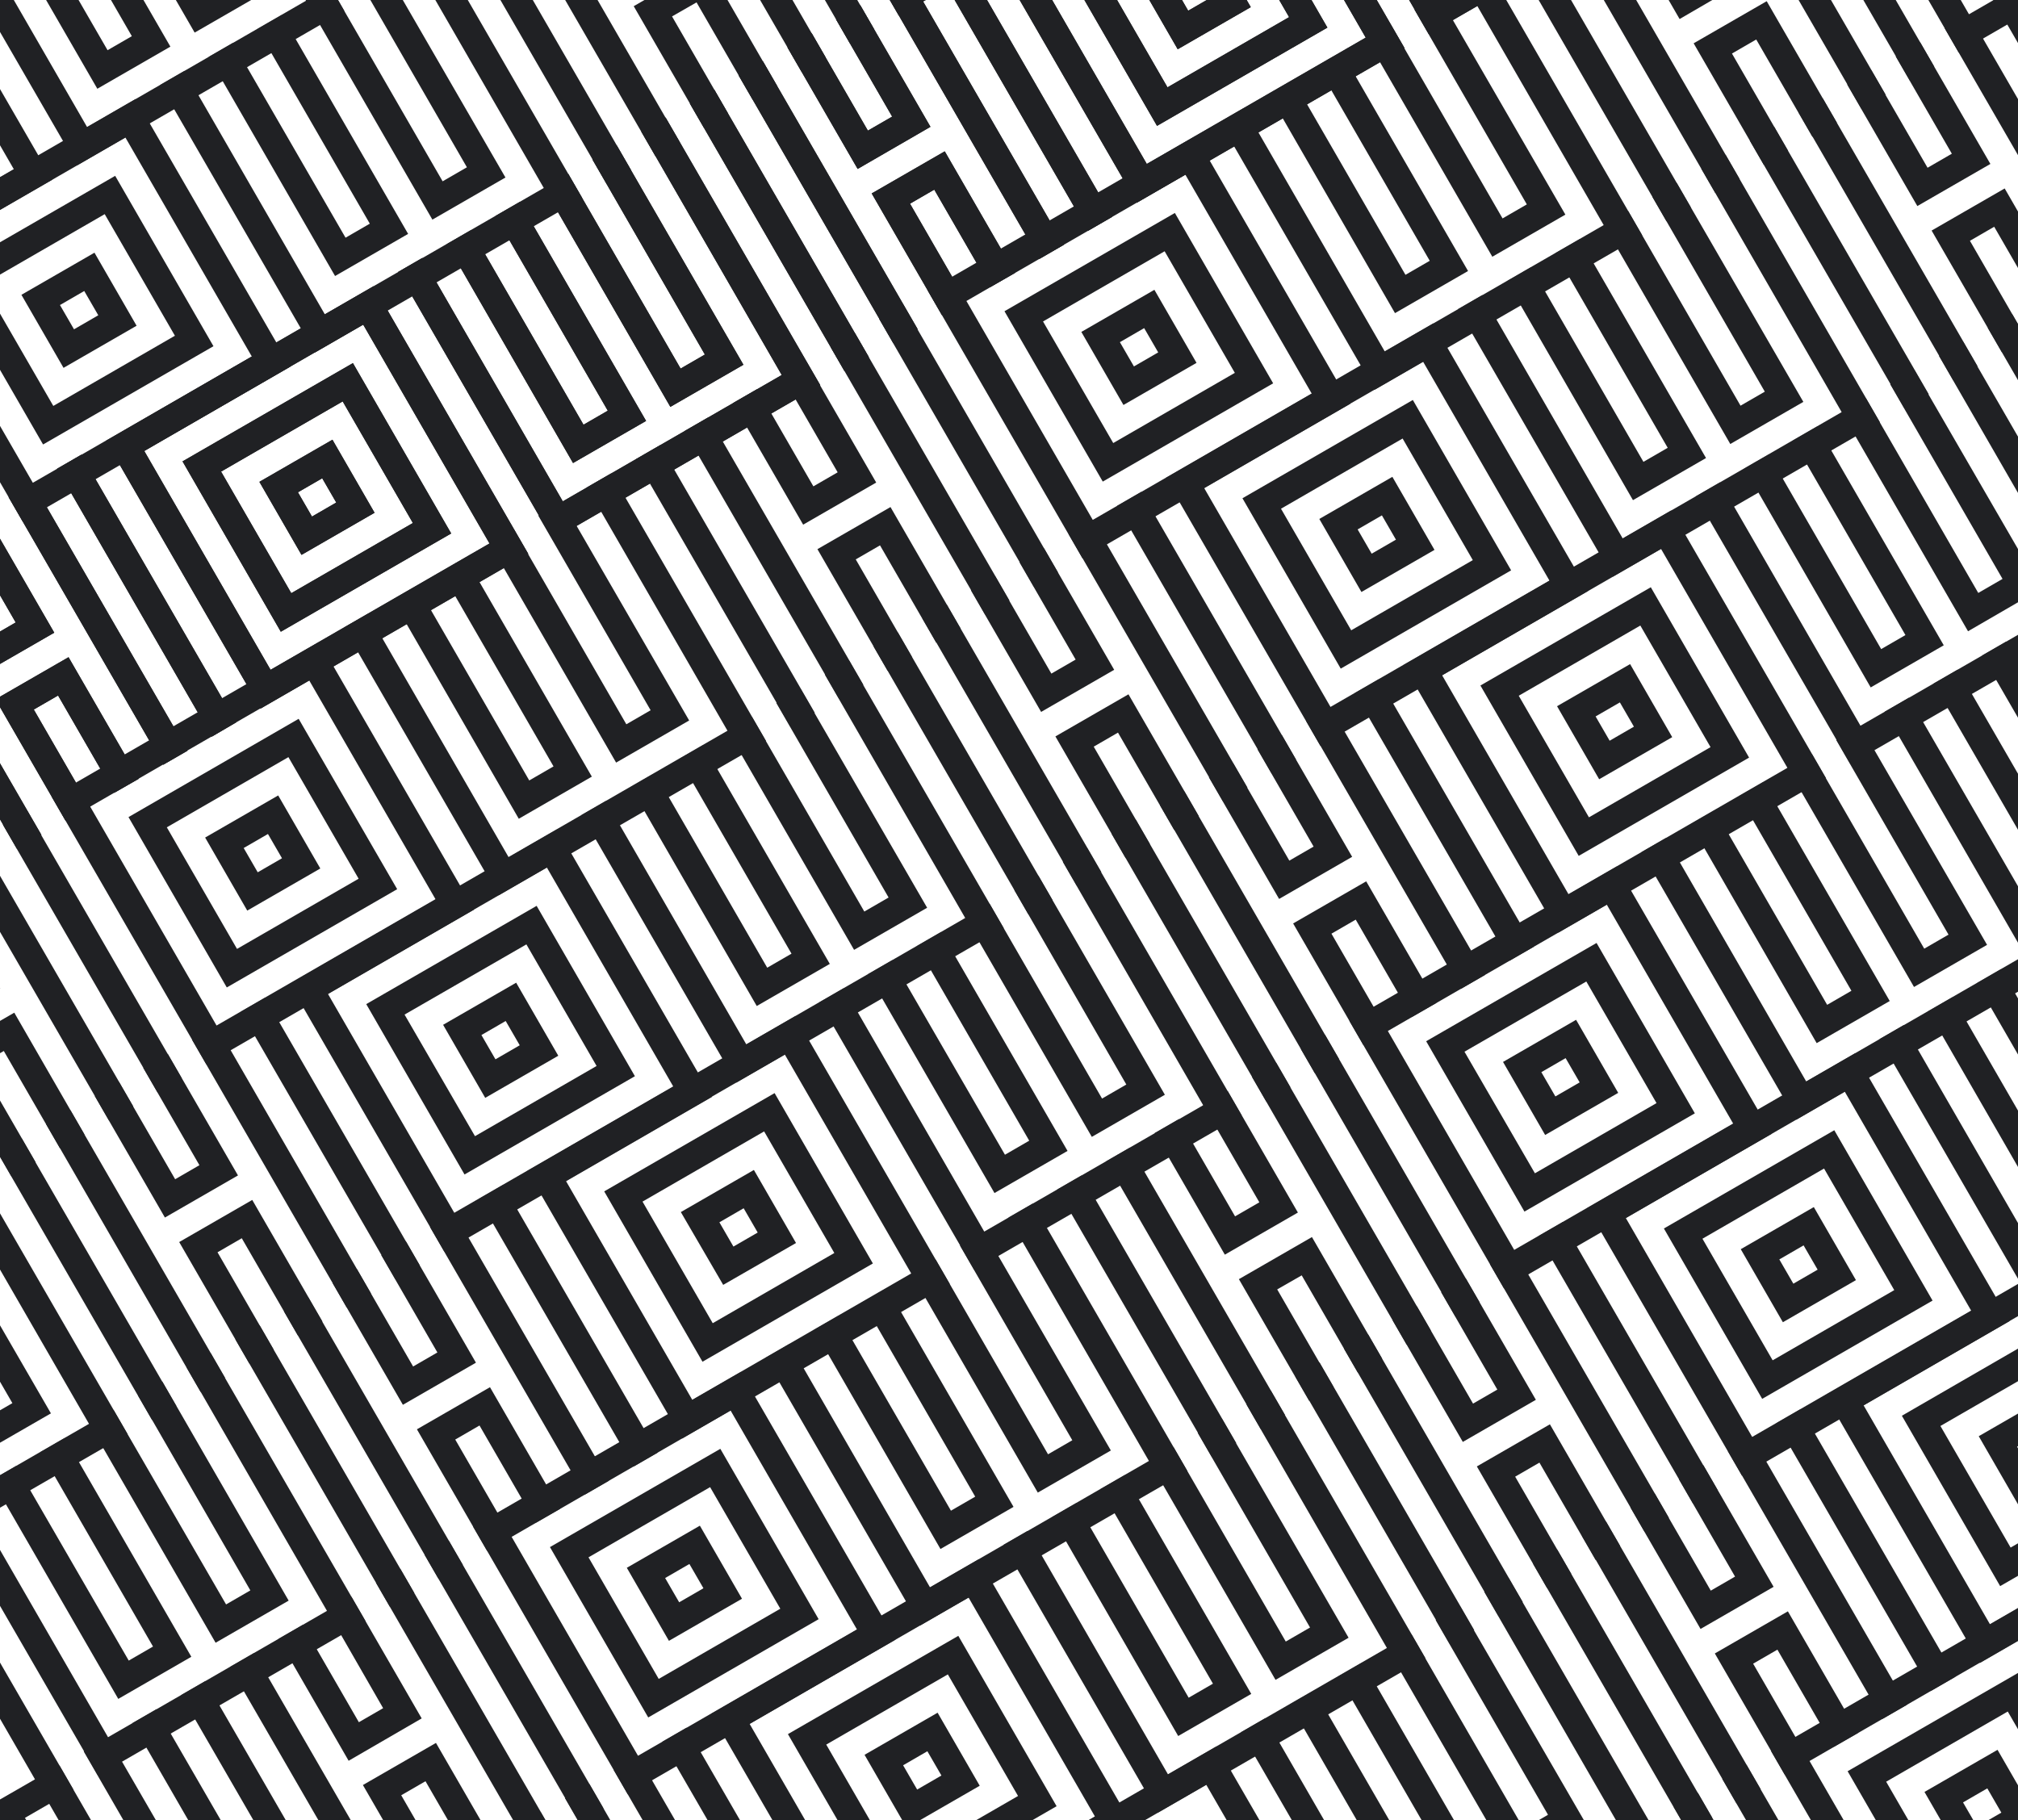 <?xml version="1.0" encoding="utf-8"?>
<!-- Generator: Adobe Illustrator 26.0.1, SVG Export Plug-In . SVG Version: 6.00 Build 0)  -->
<svg version="1.1" id="Слой_1" xmlns="http://www.w3.org/2000/svg" xmlns:xlink="http://www.w3.org/1999/xlink" x="0px" y="0px"
	 viewBox="0 0 848 765" style="enable-background:new 0 0 848 765;" xml:space="preserve">
<style type="text/css">
	.st0{clip-path:url(#SVGID_00000004513147499666319350000016213332800766155686_);}
	.st1{clip-path:url(#SVGID_00000056429123738907580430000011114259570706597802_);}
	.st2{fill-rule:evenodd;clip-rule:evenodd;fill:#202124;}
</style>
<g>
	<defs>
		<rect id="SVGID_1_" y="0" width="848" height="765"/>
	</defs>
	<clipPath id="SVGID_00000162314151992087519350000006267530855169975740_">
		<use xlink:href="#SVGID_1_"  style="overflow:visible;"/>
	</clipPath>
	<g style="clip-path:url(#SVGID_00000162314151992087519350000006267530855169975740_);">
		<g>
			<defs>
				
					<rect id="SVGID_00000069365085366217611240000011714161236742124193_" x="-1223.5" y="-332.5" transform="matrix(0.866 -0.5 0.5 0.866 -134.213 263.182)" width="3294.9" height="1429"/>
			</defs>
			<clipPath id="SVGID_00000130627379821482254510000016286141084395377303_">
				<use xlink:href="#SVGID_00000069365085366217611240000011714161236742124193_"  style="overflow:visible;"/>
			</clipPath>
			<g style="clip-path:url(#SVGID_00000130627379821482254510000016286141084395377303_);">
				<path class="st2" d="M-38.4,655.8l53.1,92l-92,53.1l-53.1-92L-38.4,655.8z M-34.1,639.7l-112.5,65l65,112.5l112.5-65
					L-34.1,639.7z M-47,688.1l29.5,51.1l-51.1,29.5l-29.5-51.1L-47,688.1z M-42.7,672l-71.6,41.3l41.3,71.6l71.6-41.3L-42.7,672z
					 M-49.8,730.6l-5.9-10.2l-10.2,5.9l5.9,10.2L-49.8,730.6z M-82.1,721.9l30.7-17.7l17.7,30.7l-30.7,17.7L-82.1,721.9z"/>
				<path class="st2" d="M49.7,714l30.7-17.7l-53.1-92l-10.2,5.9L64.3,692l-10.2,5.9L6.8,616.1L-3.4,622L49.7,714z M153.6,681.3
					l-65-112.5l-10.2,5.9l59,102.3l-92,53.1l-59-102.3l-10.2,5.9l65,112.5L153.6,681.3z M121.3,672.7l-30.7,17.7l-53.1-92l10.2-5.9
					L95,674.3l10.2-5.9L58,586.5l10.2-5.9L121.3,672.7z"/>
				<path class="st2" d="M569.3,291.3l10.2-5.9l65,112.5l-10.2,5.9L569.3,291.3z M467.1,350.4l10.2-5.9l65,112.5l-10.2,5.9
					L467.1,350.4z M559.1,297.2l-10.2,5.9l65,112.5l10.2-5.9L559.1,297.2z M487.5,338.5l10.2-5.9l65,112.5l-10.2,5.9L487.5,338.5z
					 M538.7,309l29.5,51.1l-30.7,17.7L508,326.7l10.2-5.9l23.6,40.9l10.2-5.9l-23.6-40.9L538.7,309z M603.6,421.5l-29.5-51.1
					l-30.7,17.7l29.5,51.1l10.2-5.9l-23.6-40.9l10.2-5.9l23.6,40.9L603.6,421.5z"/>
				<path class="st2" d="M698,230.7l53.1,92l-92,53.1l-53.1-92L698,230.7z M702.3,214.5l-112.5,65l65,112.5l112.5-65L702.3,214.5z
					 M689.3,262.9l29.5,51.1l-51.1,29.5l-29.5-51.1L689.3,262.9z M693.7,246.8l-71.6,41.3l41.3,71.6l71.6-41.3L693.7,246.8z
					 M686.6,305.4l-5.9-10.2l-10.2,5.9l5.9,10.2L686.6,305.4z M654.3,296.8l30.7-17.7l17.7,30.7L672,327.5L654.3,296.8z"/>
				<path class="st2" d="M786.1,288.9l30.7-17.7l-53.1-92l-10.2,5.9l47.2,81.8l-10.2,5.9l-47.2-81.8l-10.2,5.9L786.1,288.9z
					 M890,256.2l-65-112.5l-10.2,5.9l59,102.3l-92,53.1l-59-102.3l-10.2,5.9l65,112.5L890,256.2z M857.7,247.5L827,265.3l-53.1-92
					l10.2-5.9l47.2,81.8l10.2-5.9l-47.2-81.8l10.2-5.9L857.7,247.5z"/>
				<path class="st2" d="M201.2,503.9l10.2-5.9l65,112.5l-10.2,5.9L201.2,503.9z M98.9,562.9l10.2-5.9l65,112.5l-10.2,5.9
					L98.9,562.9z M190.9,509.8l-10.2,5.9l65,112.5l10.2-5.9L190.9,509.8z M119.3,551.1l10.2-5.9l65,112.5l-10.2,5.9L119.3,551.1z
					 M170.5,521.6l29.5,51.1l-30.7,17.7l-29.5-51.1l10.2-5.9l23.6,40.9l10.2-5.9l-23.6-40.9L170.5,521.6z M235.4,634.1L205.9,583
					l-30.7,17.7l29.5,51.1l10.2-5.9L191.3,605l10.2-5.9l23.6,40.9L235.4,634.1z"/>
				<path class="st2" d="M329.8,443.2l53.1,92l-92,53.1l-53.1-92L329.8,443.2z M334.1,427.1l-112.5,65l65,112.5l112.5-65
					L334.1,427.1z M321.1,475.5l29.5,51.1l-51.1,29.5L270,505L321.1,475.5z M325.5,459.4l-71.6,41.3l41.3,71.6l71.6-41.3
					L325.5,459.4z M318.4,518l-5.9-10.2l-10.2,5.9l5.9,10.2L318.4,518z M286.1,509.4l30.7-17.7l17.7,30.7L303.9,540L286.1,509.4z"/>
				<path class="st2" d="M417.9,501.4l30.7-17.7l-53.1-92l-10.2,5.9l47.2,81.8l-10.2,5.9L375,403.5l-10.2,5.9L417.9,501.4z
					 M521.8,468.8l-65-112.5l-10.2,5.9l59,102.3l-92,53.1l-59-102.3l-10.2,5.9l65,112.5L521.8,468.8z M489.5,460.1l-30.7,17.7
					l-53.1-92l10.2-5.9l47.2,81.8l10.2-5.9L426.2,374l10.2-5.9L489.5,460.1z"/>
				<path class="st2" d="M906.9,96.4l29.5,51.1l-30.7,17.7l-29.5-51.1l10.2-5.9l23.6,40.9l10.2-5.9l-23.6-40.9L906.9,96.4z
					 M927.3,84.6l-10.2,5.9L982,203l10.2-5.9L927.3,84.6z M835.3,137.8l10.2-5.9l65,112.5l-10.2,5.9L835.3,137.8z M937.5,78.7
					l10.2-5.9l65,112.5l-10.2,5.9L937.5,78.7z M855.7,126l10.2-5.9l65,112.5l-10.2,5.9L855.7,126z M971.8,208.9l-29.5-51.1
					l-30.7,17.7l29.5,51.1l10.2-5.9l-23.6-40.9l10.2-5.9l23.6,40.9L971.8,208.9z"/>
				<path class="st2" d="M715.8,615.8l29.5,51.1l-30.7,17.7l-29.5-51.1l10.2-5.9l23.6,40.9l10.2-5.9l-23.6-40.9L715.8,615.8z
					 M644.2,657.2l10.2-5.9l65,112.5l-10.2,5.9L644.2,657.2z M746.5,598.1l10.2-5.9l65,112.5l-10.2,5.9L746.5,598.1z M736.3,604
					l-10.2,5.9l65,112.5l10.2-5.9L736.3,604z M664.7,645.4l10.2-5.9l65,112.5l-10.2,5.9L664.7,645.4z M780.8,728.3l-29.5-51.1
					l-30.7,17.7l29.5,51.1l10.2-5.9l-23.6-40.9l10.2-5.9l23.6,40.9L780.8,728.3z"/>
				<path class="st2" d="M875.1,537.5l53.1,92l-92,53.1l-53.1-92L875.1,537.5z M879.5,521.4l-112.5,65l65,112.5l112.5-65
					L879.5,521.4z M866.5,569.8l29.5,51.1l-51.1,29.5l-29.5-51.1L866.5,569.8z M870.8,553.6L799.2,595l41.3,71.6l71.6-41.3
					L870.8,553.6z M863.7,612.3l-5.9-10.2l-10.2,5.9l5.9,10.2L863.7,612.3z M831.5,603.6l30.7-17.7l17.7,30.7l-30.7,17.7
					L831.5,603.6z"/>
				<path class="st2" d="M506.9,750.1l53.1,92l-92,53.1l-53.1-92L506.9,750.1z M511.3,733.9l-112.5,65l65,112.5l112.5-65
					L511.3,733.9z M498.3,782.3l29.5,51.1L476.7,863l-29.5-51.1L498.3,782.3z M502.6,766.2L431,807.5l41.3,71.6l71.6-41.3
					L502.6,766.2z M495.6,824.8l-5.9-10.2l-10.2,5.9l5.9,10.2L495.6,824.8z M463.3,816.2l30.7-17.7l17.7,30.7L481,846.9L463.3,816.2
					z"/>
				<path class="st2" d="M595.1,808.3l30.7-17.7l-53.1-92l-10.2,5.9l47.2,81.8l-10.2,5.9l-47.2-81.8l-10.2,5.9L595.1,808.3z
					 M698.9,775.6l-65-112.5l-10.2,5.9l59,102.3l-92,53.1l-59-102.3l-10.2,5.9l65,112.5L698.9,775.6z M666.7,766.9L636,784.7
					l-53.1-92l10.2-5.9l47.2,81.8l10.2-5.9l-47.2-81.8l10.2-5.9L666.7,766.9z"/>
				<path class="st2" d="M361.5,2.2L391,53.3L360.4,71l-29.5-51.1l10.2-5.9l23.6,40.9l10.2-5.9L351.3,8.1L361.5,2.2z M289.9,43.5
					l10.2-5.9l65,112.5l-10.2,5.9L289.9,43.5z M392.2-15.5l10.2-5.9l65,112.5L457.2,97L392.2-15.5z M382-9.6l-10.2,5.9l65,112.5
					l10.2-5.9L382-9.6z M310.4,31.7l10.2-5.9l65,112.5l-10.2,5.9L310.4,31.7z M426.5,114.7l-29.5-51.1l-30.7,17.7l29.5,51.1
					l10.2-5.9l-23.6-40.9l10.2-5.9l23.6,40.9L426.5,114.7z"/>
				<path class="st2" d="M520.8-76.2l53.1,92l-92,53.1l-53.1-92L520.8-76.2z M525.2-92.3l-112.5,65l65,112.5l112.5-65L525.2-92.3z
					 M512.2-43.9l29.5,51.1l-51.1,29.5l-29.5-51.1L512.2-43.9z M516.5-60l-71.6,41.3l41.3,71.6l71.6-41.3L516.5-60z M509.5-1.4
					l-5.9-10.2l-10.2,5.9l5.9,10.2L509.5-1.4z M477.2-10l30.7-17.7l17.7,30.7l-30.7,17.7L477.2-10z"/>
				<path class="st2" d="M609-18l30.7-17.7l-53.1-92l-10.2,5.9L623.5-40l-10.2,5.9l-47.2-81.8l-10.2,5.9L609-18z M712.8-50.6
					l-65-112.5l-10.2,5.9l59,102.3l-92,53.1l-59-102.3l-10.2,5.9l65,112.5L712.8-50.6z M680.6-59.3l-30.7,17.7l-53.1-92l10.2-5.9
					l47.2,81.8l10.2-5.9l-47.2-81.8l10.2-5.9L680.6-59.3z"/>
				<path class="st2" d="M24,197l10.2-5.9l65,112.5L89,309.6L24,197z M-78.3,256.1l10.2-5.9l65,112.5l-10.2,5.9L-78.3,256.1z
					 M13.8,203l-10.2,5.9l65,112.5l10.2-5.9L13.8,203z M-57.8,244.3l10.2-5.9l65,112.5l-10.2,5.9L-57.8,244.3z M-6.7,214.8
					l29.5,51.1l-30.7,17.7l-29.5-51.1l10.2-5.9l23.6,40.9l10.2-5.9l-23.6-40.9L-6.7,214.8z M58.3,327.3l-29.5-51.1l-30.7,17.7
					L27.6,345l10.2-5.9l-23.6-40.9l10.2-5.9l23.6,40.9L58.3,327.3z"/>
				<path class="st2" d="M152.6,136.4l53.1,92l-92,53.1l-53.1-92L152.6,136.4z M157,120.3l-112.5,65l65,112.5l112.5-65L157,120.3z
					 M144,168.7l29.5,51.1l-51.1,29.5l-29.5-51.1L144,168.7z M148.3,152.6l-71.6,41.3l41.3,71.6l71.6-41.3L148.3,152.6z
					 M141.3,211.2l-5.9-10.2l-10.2,5.9l5.9,10.2L141.3,211.2z M109,202.5l30.7-17.7l17.7,30.7l-30.7,17.7L109,202.5z"/>
				<path class="st2" d="M240.8,194.6l30.7-17.7l-53.1-92l-10.2,5.9l47.2,81.8l-10.2,5.9l-47.2-81.8l-10.2,5.9L240.8,194.6z
					 M344.7,161.9l-65-112.5l-10.2,5.9l59,102.3l-92,53.1l-59-102.3l-10.2,5.9l65,112.5L344.7,161.9z M312.4,153.3L281.7,171
					l-53.1-92l10.2-5.9l47.2,81.8l10.2-5.9L249,67.1l10.2-5.9L312.4,153.3z"/>
				<path class="st2" d="M361.5,2.2L391,53.3L360.4,71l-29.5-51.1l10.2-5.9l23.6,40.9l10.2-5.9L351.3,8.1L361.5,2.2z M289.9,43.5
					l10.2-5.9l65,112.5l-10.2,5.9L289.9,43.5z M392.2-15.5l10.2-5.9l65,112.5L457.2,97L392.2-15.5z M382-9.6l-10.2,5.9l65,112.5
					l10.2-5.9L382-9.6z M310.4,31.7l10.2-5.9l65,112.5l-10.2,5.9L310.4,31.7z M426.5,114.7l-29.5-51.1l-30.7,17.7l29.5,51.1
					l10.2-5.9l-23.6-40.9l10.2-5.9l23.6,40.9L426.5,114.7z"/>
				<path class="st2" d="M520.8-76.2l53.1,92l-92,53.1l-53.1-92L520.8-76.2z M525.2-92.3l-112.5,65l65,112.5l112.5-65L525.2-92.3z
					 M512.2-43.9l29.5,51.1l-51.1,29.5l-29.5-51.1L512.2-43.9z M516.5-60l-71.6,41.3l41.3,71.6l71.6-41.3L516.5-60z M509.5-1.4
					l-5.9-10.2l-10.2,5.9l5.9,10.2L509.5-1.4z M477.2-10l30.7-17.7l17.7,30.7l-30.7,17.7L477.2-10z"/>
				<path class="st2" d="M609-18l30.7-17.7l-53.1-92l-10.2,5.9L623.5-40l-10.2,5.9l-47.2-81.8l-10.2,5.9L609-18z M712.8-50.6
					l-65-112.5l-10.2,5.9l59,102.3l-92,53.1l-59-102.3l-10.2,5.9l65,112.5L712.8-50.6z M680.6-59.3l-30.7,17.7l-53.1-92l10.2-5.9
					l47.2,81.8l10.2-5.9l-47.2-81.8l10.2-5.9L680.6-59.3z"/>
				<path class="st2" d="M24,197l10.2-5.9l65,112.5L89,309.6L24,197z M-78.3,256.1l10.2-5.9l65,112.5l-10.2,5.9L-78.3,256.1z
					 M13.8,203l-10.2,5.9l65,112.5l10.2-5.9L13.8,203z M-57.8,244.3l10.2-5.9l65,112.5l-10.2,5.9L-57.8,244.3z M-6.7,214.8
					l29.5,51.1l-30.7,17.7l-29.5-51.1l10.2-5.9l23.6,40.9l10.2-5.9l-23.6-40.9L-6.7,214.8z M58.3,327.3l-29.5-51.1l-30.7,17.7
					L27.6,345l10.2-5.9l-23.6-40.9l10.2-5.9l23.6,40.9L58.3,327.3z"/>
				<path class="st2" d="M152.6,136.4l53.1,92l-92,53.1l-53.1-92L152.6,136.4z M157,120.3l-112.5,65l65,112.5l112.5-65L157,120.3z
					 M144,168.7l29.5,51.1l-51.1,29.5l-29.5-51.1L144,168.7z M148.3,152.6l-71.6,41.3l41.3,71.6l71.6-41.3L148.3,152.6z
					 M141.3,211.2l-5.9-10.2l-10.2,5.9l5.9,10.2L141.3,211.2z M109,202.5l30.7-17.7l17.7,30.7l-30.7,17.7L109,202.5z"/>
				<path class="st2" d="M240.8,194.6l30.7-17.7l-53.1-92l-10.2,5.9l47.2,81.8l-10.2,5.9l-47.2-81.8l-10.2,5.9L240.8,194.6z
					 M344.7,161.9l-65-112.5l-10.2,5.9l59,102.3l-92,53.1l-59-102.3l-10.2,5.9l65,112.5L344.7,161.9z M312.4,153.3L281.7,171
					l-53.1-92l10.2-5.9l47.2,81.8l10.2-5.9L249,67.1l10.2-5.9L312.4,153.3z"/>
				<path class="st2" d="M-47.3-20.9l53.1,92l-92,53.1l-53.1-92L-47.3-20.9z M-43-37l-112.5,65l65,112.5L22,75.5L-43-37z
					 M-55.9,11.4l29.5,51.1L-77.5,92l-29.5-51.1L-55.9,11.4z M-51.6-4.8l-71.6,41.3l41.3,71.6l71.6-41.3L-51.6-4.8z M-58.7,53.9
					l-5.9-10.2l-10.2,5.9l5.9,10.2L-58.7,53.9z M-90.9,45.2l30.7-17.7l17.7,30.7l-30.7,17.7L-90.9,45.2z"/>
				<path class="st2" d="M40.9,37.3l30.7-17.7l-53.1-92L8.2-66.6l47.2,81.8l-10.2,5.9L-2-60.6l-10.2,5.9L40.9,37.3z M144.7,4.6
					l-65-112.5L69.6-102l59,102.3l-92,53.1l-59-102.3l-10.2,5.9l65,112.5L144.7,4.6z M112.5-4L81.8,13.7l-53.1-92l10.2-5.9L86.1-2.4
					l10.2-5.9L49.1-90.2l10.2-5.9L112.5-4z"/>
				<path class="st2" d="M27,863.5l30.7-17.7l-53.1-92l-10.2,5.9l47.2,81.8l-10.2,5.9l-47.2-81.8l-10.2,5.9L27,863.5z M130.8,830.8
					l-65-112.5l-10.2,5.9l59,102.3l-92,53.1l-59-102.3l-10.2,5.9l65,112.5L130.8,830.8z M98.6,822.2l-30.7,17.7l-53.1-92L25,742
					l47.2,81.8l10.2-5.9l-47.2-81.8l10.2-5.9L98.6,822.2z"/>
				<path class="st2" d="M546.6,440.8l10.2-5.9l65,112.5l-10.2,5.9L546.6,440.8z M444.3,499.9l10.2-5.9l65,112.5l-10.2,5.9
					L444.3,499.9z M536.3,446.7l-10.2,5.9l65,112.5l10.2-5.9L536.3,446.7z M464.8,488.1l10.2-5.9l65,112.5l-10.2,5.9L464.8,488.1z
					 M515.9,458.5l29.5,51.1l-30.7,17.7l-29.5-51.1l10.2-5.9l23.6,40.9l10.2-5.9l-23.6-40.9L515.9,458.5z M580.8,571l-29.5-51.1
					l-30.7,17.7l29.5,51.1l10.2-5.9l-23.6-40.9L547,536l23.6,40.9L580.8,571z"/>
				<path class="st2" d="M675.2,380.2l53.1,92l-92,53.1l-53.1-92L675.2,380.2z M679.5,364.1L567,429l65,112.5l112.5-65L679.5,364.1z
					 M666.6,412.5l29.5,51.1L645,493.1L615.4,442L666.6,412.5z M670.9,396.3l-71.6,41.3l41.3,71.6l71.6-41.3L670.9,396.3z
					 M663.8,454.9l-5.9-10.2l-10.2,5.9l5.9,10.2L663.8,454.9z M631.6,446.3l30.7-17.7l17.7,30.7L649.3,477L631.6,446.3z"/>
				<path class="st2" d="M835,397.1l-30.7,17.7l-53.1-92l10.2-5.9l47.2,81.8l10.2-5.9l-47.2-81.8l10.2-5.9L835,397.1z M867.2,405.7
					l-65-112.5l-10.2,5.9l59,102.3l-92,53.1l-59-102.3l-10.2,5.9l65,112.5L867.2,405.7z M763.4,438.4l30.7-17.7l-53.1-92l-10.2,5.9
					l47.2,81.8l-10.2,5.9l-47.2-81.8l-10.2,5.9L763.4,438.4z"/>
				<path class="st2" d="M147.7,671.1l29.5,51.1L146.5,740L117,688.8l10.2-5.9l23.6,40.9l10.2-5.9L137.5,677L147.7,671.1z
					 M76.1,712.4l10.2-5.9l65,112.5l-10.2,5.9L76.1,712.4z M178.4,653.4l10.2-5.9l65,112.5l-10.2,5.9L178.4,653.4z M168.2,659.3
					l-10.2,5.9l65,112.5l10.2-5.9L168.2,659.3z M96.6,700.6l10.2-5.9l65,112.5l-10.2,5.9L96.6,700.6z M212.7,783.6l-29.5-51.1
					l-30.7,17.7l29.5,51.1l10.2-5.9l-23.6-40.9l10.2-5.9l23.6,40.9L212.7,783.6z"/>
				<path class="st2" d="M307,592.8l53.1,92l-92,53.1l-53.1-92L307,592.8z M311.3,576.6l-112.5,65l65,112.5l112.5-65L311.3,576.6z
					 M298.4,625l29.5,51.1l-51.1,29.5l-29.5-51.1L298.4,625z M302.7,608.9l-71.6,41.3l41.3,71.6l71.6-41.3L302.7,608.9z
					 M295.6,667.5l-5.9-10.2l-10.2,5.9l5.9,10.2L295.6,667.5z M263.4,658.9l30.7-17.7l17.7,30.7l-30.7,17.7L263.4,658.9z"/>
				<path class="st2" d="M395.2,651l30.7-17.7l-53.1-92l-10.2,5.9l47.2,81.8l-10.2,5.9L352.3,553l-10.2,5.9L395.2,651z M499,618.3
					l-65-112.5l-10.2,5.9l59,102.3l-92,53.1l-59-102.3l-10.2,5.9l65,112.5L499,618.3z M466.8,609.6l-30.7,17.7l-53.1-92l10.2-5.9
					l47.2,81.8l10.2-5.9l-47.2-81.8l10.2-5.9L466.8,609.6z"/>
				<path class="st2" d="M914.8,228.2l10.2-5.9l65,112.5l-10.2,5.9L914.8,228.2z M812.5,287.3l10.2-5.9l65,112.5l-10.2,5.9
					L812.5,287.3z M904.5,234.1l-10.2,5.9l65,112.5l10.2-5.9L904.5,234.1z M832.9,275.5l10.2-5.9l65,112.5l-10.2,5.9L832.9,275.5z
					 M884.1,246l29.5,51.1l-30.7,17.7l-29.5-51.1l10.2-5.9l23.6,40.9l10.2-5.9l-23.6-40.9L884.1,246z M949,358.5l-29.5-51.1
					L888.8,325l29.5,51.1l10.2-5.9L905,329.4l10.2-5.9l23.6,40.9L949,358.5z"/>
				<path class="st2" d="M723.7,747.6l10.2-5.9l65,112.5l-10.2,5.9L723.7,747.6z M621.4,806.7l10.2-5.9l65,112.5l-10.2,5.9
					L621.4,806.7z M713.5,753.5l-10.2,5.9l65,112.5l10.2-5.9L713.5,753.5z M641.9,794.9l10.2-5.9l65,112.5l-10.2,5.9L641.9,794.9z
					 M693,765.4l29.5,51.1l-30.7,17.7l-29.5-51.1l10.2-5.9l23.6,40.9l10.2-5.9l-23.6-40.9L693,765.4z M758,877.9l-29.5-51.1
					l-30.7,17.7l29.5,51.1l10.2-5.9l-23.6-40.9l10.2-5.9l23.6,40.9L758,877.9z"/>
				<path class="st2" d="M852.4,687l53.1,92l-92,53.1l-53.1-92L852.4,687z M856.7,670.9l-112.5,65l65,112.5l112.5-65L856.7,670.9z
					 M843.7,719.3l29.5,51.1l-51.1,29.5l-29.5-51.1L843.7,719.3z M848,703.1l-71.6,41.3l41.3,71.6l71.6-41.3L848,703.1z M841,761.8
					l-5.9-10.2l-10.2,5.9l5.9,10.2L841,761.8z M808.7,753.1l30.7-17.7l17.7,30.7l-30.7,17.7L808.7,753.1z"/>
				<path class="st2" d="M369.4,134l10.2-5.9l65,112.5l-10.2,5.9L369.4,134z M267.2,193l10.2-5.9l65,112.5l-10.2,5.9L267.2,193z
					 M359.2,139.9l-10.2,5.9l65,112.5l10.2-5.9L359.2,139.9z M287.6,181.2l10.2-5.9l65,112.5l-10.2,5.9L287.6,181.2z M338.7,151.7
					l29.5,51.1l-30.7,17.7l-29.5-51.1l10.2-5.9l23.6,40.9l10.2-5.9l-23.6-40.9L338.7,151.7z M403.7,264.2l-29.5-51.1l-30.7,17.7
					l29.5,51.1l10.2-5.9l-23.6-40.9l10.2-5.9l23.6,40.9L403.7,264.2z"/>
				<path class="st2" d="M498.1,73.4l53.1,92l-92,53.1l-53.1-92L498.1,73.4z M502.4,57.2l-112.5,65l65,112.5l112.5-65L502.4,57.2z
					 M489.4,105.6l29.5,51.1l-51.1,29.5l-29.5-51.1L489.4,105.6z M493.7,89.5l-71.6,41.3l41.3,71.6l71.6-41.3L493.7,89.5z
					 M486.7,148.1l-5.9-10.2l-10.2,5.9l5.9,10.2L486.7,148.1z M454.4,139.5l30.7-17.7l17.7,30.7l-30.7,17.7L454.4,139.5z"/>
				<path class="st2" d="M657.8,90.2l-30.7,17.7l-53.1-92l10.2-5.9l47.2,81.8l10.2-5.9L594.4,4.1l10.2-5.9L657.8,90.2z M690.1,98.9
					l-65-112.5l-10.2,5.9l59,102.3l-92,53.1l-59-102.3l-10.2,5.9l65,112.5L690.1,98.9z M586.2,131.6l30.7-17.7l-53.1-92l-10.2,5.9
					l47.2,81.8l-10.2,5.9l-47.2-81.8l-10.2,5.9L586.2,131.6z"/>
				<path class="st2" d="M-101,405.6l10.2-5.9l65,112.5l-10.2,5.9L-101,405.6z M1.2,346.6l10.2-5.9l65,112.5l-10.2,5.9L1.2,346.6z
					 M-9,352.5l-10.2,5.9l65,112.5L56,465L-9,352.5z M-80.6,393.8l10.2-5.9l65,112.5l-10.2,5.9L-80.6,393.8z M-29.4,364.3l29.5,51.1
					l-30.7,17.7L-60.1,382l10.2-5.9l23.6,40.9l10.2-5.9l-23.6-40.9L-29.4,364.3z M35.5,476.8L6,425.6l-30.7,17.7l29.5,51.1l10.2-5.9
					l-23.6-40.9l10.2-5.9l23.6,40.9L35.5,476.8z"/>
				<path class="st2" d="M129.9,285.9l53.1,92l-92,53.1l-53.1-92L129.9,285.9z M134.2,269.8l-112.5,65l65,112.5l112.5-65
					L134.2,269.8z M121.2,318.2l29.5,51.1l-51.1,29.5l-29.5-51.1L121.2,318.2z M125.5,302.1L54,343.4L95.3,415l71.6-41.3
					L125.5,302.1z M118.5,360.7l-5.9-10.2l-10.2,5.9l5.9,10.2L118.5,360.7z M86.2,352l30.7-17.7l17.7,30.7l-30.7,17.7L86.2,352z"/>
				<path class="st2" d="M218,344.1l30.7-17.7l-53.1-92l-10.2,5.9l47.2,81.8l-10.2,5.9l-47.2-81.8l-10.2,5.9L218,344.1z
					 M321.9,311.4l-65-112.5l-10.2,5.9l59,102.3l-92,53.1l-59-102.3l-10.2,5.9l65,112.5L321.9,311.4z M289.6,302.8l-30.7,17.7
					l-53.1-92l10.2-5.9l47.2,81.8l10.2-5.9l-47.2-81.8l10.2-5.9L289.6,302.8z"/>
				<path class="st2" d="M737.6-78.6l10.2-5.9l65,112.5l-10.2,5.9L737.6-78.6z M635.3-19.5l10.2-5.9l65,112.5L700.3,93L635.3-19.5z
					 M727.4-72.7l-10.2,5.9l65,112.5l10.2-5.9L727.4-72.7z M655.8-31.4l10.2-5.9l65,112.5l-10.2,5.9L655.8-31.4z M706.9-60.9
					l29.5,51.1L705.8,8l-29.5-51.1l10.2-5.9l23.6,40.9l10.2-5.9L696.7-55L706.9-60.9z M771.9,51.6L742.4,0.5l-30.7,17.7l29.5,51.1
					l10.2-5.9l-23.6-40.9l10.2-5.9l23.6,40.9L771.9,51.6z"/>
				<path class="st2" d="M866.3-139.2l53.1,92L827.4,6l-53.1-92L866.3-139.2z M870.6-155.4l-112.5,65l65,112.5l112.5-65L870.6-155.4
					z M857.6-107l29.5,51.1L836-26.3l-29.5-51.1L857.6-107z M861.9-123.1l-71.6,41.3l41.3,71.6l71.6-41.3L861.9-123.1z M854.9-64.5
					L849-74.7l-10.2,5.9l5.9,10.2L854.9-64.5z M822.6-73.1l30.7-17.7L871-60.1l-30.7,17.7L822.6-73.1z"/>
				<path class="st2" d="M210.4-46.9l10.2-5.9l65,112.5l-10.2,5.9L210.4-46.9z M292.2-94.2l10.2-5.9l65,112.5l-10.2,5.9L292.2-94.2z
					 M190-35.1l10.2-5.9l65,112.5l-10.2,5.9L190-35.1z M282-88.3l-10.2,5.9l65,112.5l10.2-5.9L282-88.3z M261.6-76.5l29.5,51.1
					L260.4-7.6l-29.5-51.1l10.2-5.9l23.6,40.9l10.2-5.9l-23.6-40.9L261.6-76.5z M326.5,36L297-15.1L266.3,2.6l29.5,51.1l10.2-5.9
					L282.4,6.9L292.7,1l23.6,40.9L326.5,36z"/>
				<path class="st2" d="M420.9-154.8l53.1,92L382-9.6l-53.1-92L420.9-154.8z M425.2-170.9l-112.5,65l65,112.5l112.5-65L425.2-170.9
					z M412.2-122.6l29.5,51.1l-51.1,29.5L361.1-93L412.2-122.6z M416.6-138.7L345-97.3l41.3,71.6l71.6-41.3L416.6-138.7z
					 M409.5-80.1l-5.9-10.2l-10.2,5.9l5.9,10.2L409.5-80.1z M377.2-88.7l30.7-17.7l17.7,30.7L394.9-58L377.2-88.7z"/>
				<path class="st2" d="M52.7,57.8l53.1,92l-92,53.1l-53.1-92L52.7,57.8z M57,41.6l-112.5,65l65,112.5l112.5-65L57,41.6z M44,90
					l29.5,51.1l-51.1,29.5l-29.5-51.1L44,90z M48.4,73.9l-71.6,41.3l41.3,71.6l71.6-41.3L48.4,73.9z M41.3,132.5l-5.9-10.2
					l-10.2,5.9l5.9,10.2L41.3,132.5z M9,123.9l30.7-17.7l17.7,30.7l-30.7,17.7L9,123.9z"/>
				<path class="st2" d="M244.7,83.3l-65-112.5l-10.2,5.9l59,102.3l-92,53.1l-59-102.3l-10.2,5.9l65,112.5L244.7,83.3z M140.8,116
					l30.7-17.7l-53.1-92l-10.2,5.9l47.2,81.8l-10.2,5.9L97.9,18l-10.2,5.9L140.8,116z M212.4,74.6l-30.7,17.7l-53.1-92l10.2-5.9
					l47.2,81.8l10.2-5.9l-47.2-81.8l10.2-5.9L212.4,74.6z"/>
				<path class="st2" d="M564.7,566.7l10.2-5.9l65,112.5l-10.2,5.9L564.7,566.7z M544.3,578.5l10.2-5.9l65,112.5l-10.2,5.9
					L544.3,578.5z M646.5,519.5l10.2-5.9l65,112.5l-10.2,5.9L646.5,519.5z M636.3,525.4l-10.2,5.9l65,112.5l10.2-5.9L636.3,525.4z
					 M615.9,537.2l29.5,51.1L614.7,606l-29.5-51.1l10.2-5.9l23.6,40.9l10.2-5.9l-23.6-40.9L615.9,537.2z M680.8,649.7l-29.5-51.1
					l-30.7,17.7l29.5,51.1l10.2-5.9l-23.6-40.9l10.2-5.9l23.6,40.9L680.8,649.7z"/>
				<path class="st2" d="M775.2,458.8l53.1,92l-92,53.1l-53.1-92L775.2,458.8z M779.5,442.7l-112.5,65l65,112.5l112.5-65
					L779.5,442.7z M766.5,491.1l29.5,51.1l-51.1,29.5l-29.5-51.1L766.5,491.1z M770.8,475l-71.6,41.3l41.3,71.6l71.6-41.3L770.8,475
					z M763.8,533.6l-5.9-10.2l-10.2,5.9l5.9,10.2L763.8,533.6z M731.5,525l30.7-17.7l17.7,30.7l-30.7,17.7L731.5,525z"/>
				<path class="st2" d="M863.3,517l30.7-17.7l-53.1-92l-10.2,5.9l47.2,81.8l-10.2,5.9l-47.2-81.8l-10.2,5.9L863.3,517z
					 M967.2,484.4l-65-112.5l-10.2,5.9L951,480l-92,53.1l-59-102.3l-10.2,5.9l65,112.5L967.2,484.4z M934.9,475.7l-30.7,17.7
					l-53.1-92l10.2-5.9l47.2,81.8l10.2-5.9l-47.2-81.8l10.2-5.9L934.9,475.7z"/>
				<path class="st2" d="M247.7,749.8l29.5,51.1l-30.7,17.7L217,767.5l10.2-5.9l23.6,40.9l10.2-5.9l-23.6-40.9L247.7,749.8z
					 M268.1,738l-10.2,5.9l65,112.5l10.2-5.9L268.1,738z M176.1,791.1l10.2-5.9l65,112.5l-10.2,5.9L176.1,791.1z M278.3,732
					l10.2-5.9l65,112.5l-10.2,5.9L278.3,732z M196.5,779.3l10.2-5.9l65,112.5l-10.2,5.9L196.5,779.3z M312.6,862.3l-29.5-51.1
					l-30.7,17.7l29.5,51.1l10.2-5.9l-23.6-40.9l10.2-5.9l23.6,40.9L312.6,862.3z"/>
				<path class="st2" d="M407,671.4l53.1,92l-92,53.1l-53.1-92L407,671.4z M411.3,655.3l-112.5,65l65,112.5l112.5-65L411.3,655.3z
					 M398.3,703.7l29.5,51.1l-51.1,29.5l-29.5-51.1L398.3,703.7z M402.7,687.5l-71.6,41.3l41.3,71.6l71.6-41.3L402.7,687.5z
					 M395.6,746.2l-5.9-10.2l-10.2,5.9l5.9,10.2L395.6,746.2z M363.3,737.5l30.7-17.7l17.7,30.7L381,768.2L363.3,737.5z"/>
				<path class="st2" d="M599,696.9l-65-112.5l-10.2,5.9l59,102.3l-92,53.1l-59-102.3l-10.2,5.9l65,112.5L599,696.9z M495.1,729.6
					l30.7-17.7l-53.1-92l-10.2,5.9l47.2,81.8l-10.2,5.9l-47.2-81.8l-10.2,5.9L495.1,729.6z M566.7,688.3L536,706l-53.1-92l10.2-5.9
					l47.2,81.8l10.2-5.9l-47.2-81.8l10.2-5.9L566.7,688.3z"/>
				<path class="st2" d="M952.3,765.7l53.1,92l-92,53.1l-53.1-92L952.3,765.7z M956.6,749.5l-112.5,65l65,112.5l112.5-65
					L956.6,749.5z M943.7,797.9l29.5,51.1l-51.1,29.5l-29.5-51.1L943.7,797.9z M948,781.8l-71.6,41.3l41.3,71.6l71.6-41.3L948,781.8
					z M940.9,840.4l-5.9-10.2l-10.2,5.9l5.9,10.2L940.9,840.4z M908.7,831.8l30.7-17.7l17.7,30.7l-30.7,17.7L908.7,831.8z"/>
				<path class="st2" d="M53.6,602.7l-65-112.5l-10.2,5.9l59,102.3l-92,53.1l-59-102.3l-10.2,5.9l65,112.5L53.6,602.7z M-50.2,635.4
					l30.7-17.7l-53.1-92l-10.2,5.9l47.2,81.8l-10.2,5.9l-47.2-81.8l-10.2,5.9L-50.2,635.4z M21.4,594l-30.7,17.7l-53.1-92l10.2-5.9
					L-5,595.6l10.2-5.9L-42,507.9l10.2-5.9L21.4,594z"/>
				<path class="st2" d="M387.6,259.9l10.2-5.9l65,112.5l-10.2,5.9L387.6,259.9z M469.4,212.6l10.2-5.9l65,112.5l-10.2,5.9
					L469.4,212.6z M367.1,271.7l10.2-5.9l65,112.5l-10.2,5.9L367.1,271.7z M459.2,218.5l-10.2,5.9l65,112.5l10.2-5.9L459.2,218.5z
					 M438.7,230.4l29.5,51.1l-30.7,17.7L408,248.1l10.2-5.9l23.6,40.9l10.2-5.9l-23.6-40.9L438.7,230.4z M503.7,342.9l-29.5-51.1
					l-30.7,17.7l29.5,51.1l10.2-5.9l-23.6-40.9l10.2-5.9l23.6,40.9L503.7,342.9z"/>
				<path class="st2" d="M598,152l53.1,92l-92,53.1l-53.1-92L598,152z M602.3,135.9l-112.5,65l65,112.5l112.5-65L602.3,135.9z
					 M589.4,184.3l29.5,51.1l-51.1,29.5l-29.5-51.1L589.4,184.3z M593.7,168.1l-71.6,41.3l41.3,71.6l71.6-41.3L593.7,168.1z
					 M586.6,226.8l-5.9-10.2l-10.2,5.9l5.9,10.2L586.6,226.8z M554.4,218.1l30.7-17.7l17.7,30.7l-30.7,17.7L554.4,218.1z"/>
				<path class="st2" d="M686.2,210.2l30.7-17.7l-53.1-92l-10.2,5.9l47.2,81.8l-10.2,5.9l-47.2-81.8l-10.2,5.9L686.2,210.2z
					 M790,177.5L725.1,65l-10.2,5.9l59,102.3l-92,53.1l-59-102.3l-10.2,5.9l65,112.5L790,177.5z M757.8,168.9l-30.7,17.7l-53.1-92
					l10.2-5.9l47.2,81.8l10.2-5.9l-47.2-81.8l10.2-5.9L757.8,168.9z"/>
				<path class="st2" d="M70.5,442.9l29.5,51.1l-30.7,17.7l-29.5-51.1l10.2-5.9l23.6,40.9l10.2-5.9l-23.6-40.9L70.5,442.9z
					 M91,431.1L80.7,437l65,112.5l10.2-5.9L91,431.1z M-1.1,484.3l10.2-5.9l65,112.5l-10.2,5.9L-1.1,484.3z M101.2,425.2l10.2-5.9
					l65,112.5l-10.2,5.9L101.2,425.2z M19.4,472.5l10.2-5.9l65,112.5L84.3,585L19.4,472.5z M135.5,555.4l-29.5-51.1L75.3,522
					l29.5,51.1l10.2-5.9l-23.6-40.9l10.2-5.9l23.6,40.9L135.5,555.4z"/>
				<path class="st2" d="M229.8,364.6l53.1,92l-92,53.1l-53.1-92L229.8,364.6z M234.2,348.5l-112.5,65l65,112.5l112.5-65
					L234.2,348.5z M221.2,396.9l29.5,51.1l-51.1,29.5L170,426.4L221.2,396.9z M225.5,380.7l-71.6,41.3l41.3,71.6l71.6-41.3
					L225.5,380.7z M218.4,439.3l-5.9-10.2l-10.2,5.9l5.9,10.2L218.4,439.3z M186.2,430.7l30.7-17.7l17.7,30.7l-30.7,17.7
					L186.2,430.7z"/>
				<path class="st2" d="M318,422.8l30.7-17.7l-53.1-92l-10.2,5.9l47.2,81.8l-10.2,5.9l-47.2-81.8l-10.2,5.9L318,422.8z
					 M421.8,390.1l-65-112.5l-10.2,5.9l59,102.3l-92,53.1l-59-102.3l-10.2,5.9l65,112.5L421.8,390.1z M389.6,381.5l-30.7,17.7
					l-53.1-92l10.2-5.9l47.2,81.8l10.2-5.9l-47.2-81.8l10.2-5.9L389.6,381.5z"/>
				<path class="st2" d="M755.8,47.3l10.2-5.9l65,112.5l-10.2,5.9L755.8,47.3z M837.6,0.1l10.2-5.9l65,112.5l-10.2,5.9L837.6,0.1z
					 M735.3,59.1l10.2-5.9l65,112.5l-10.2,5.9L735.3,59.1z M827.4,6l-10.2,5.9l65,112.5l10.2-5.9L827.4,6z M806.9,17.8l29.5,51.1
					l-30.7,17.7l-29.5-51.1l10.2-5.9l23.6,40.9l10.2-5.9l-23.6-40.9L806.9,17.8z M871.9,130.3l-29.5-51.1l-30.7,17.7l29.5,51.1
					l10.2-5.9l-23.6-40.9l10.2-5.9l23.6,40.9L871.9,130.3z"/>
			</g>
		</g>
	</g>
</g>
</svg>
